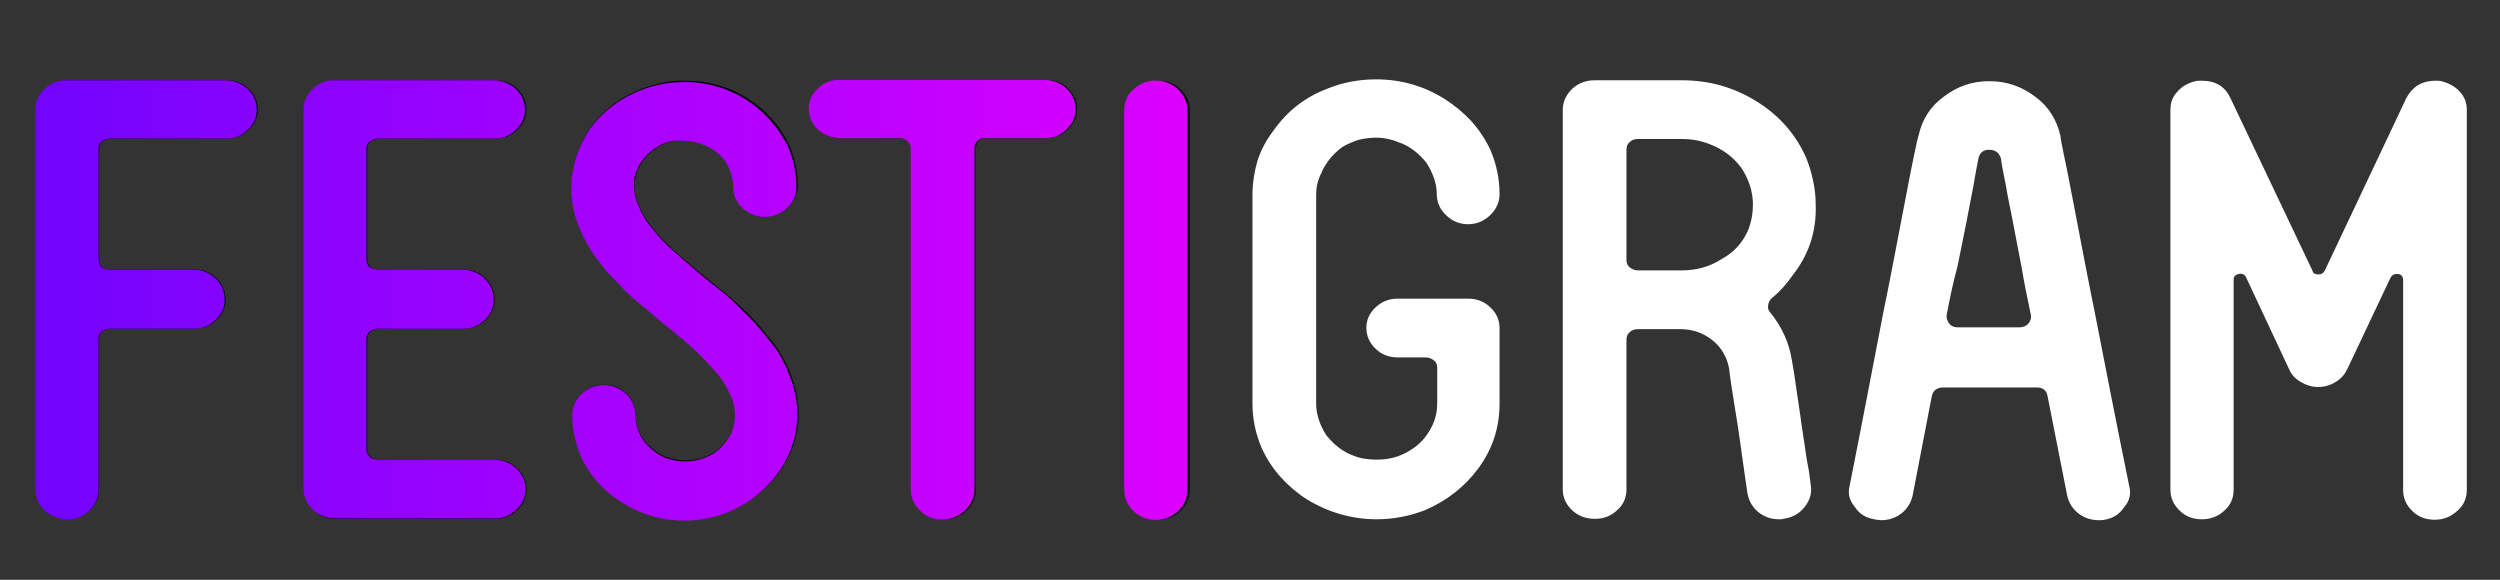 <?xml version="1.0" encoding="utf-8"?>
<!-- Generator: Adobe Illustrator 25.2.1, SVG Export Plug-In . SVG Version: 6.00 Build 0)  -->
<svg version="1.1" id="Capa_1" xmlns="http://www.w3.org/2000/svg" xmlns:xlink="http://www.w3.org/1999/xlink" x="0px" y="0px"
	 viewBox="0 0 557.5 129.3" style="enable-background:new 0 0 557.5 129.3;" xml:space="preserve">
<rect x="0" y="0" width="557.5" height="129.3" fill="#333333" stroke="none"/>
<style type="text/css">
	.st0{enable-background:new    ;}
	.st1{fill:url(#SVGID_1_);}
	.st2{fill:url(#SVGID_2_);}
	.st3{fill:url(#SVGID_3_);}
	.st4{fill:url(#SVGID_4_);}
	.st5{fill:url(#SVGID_5_);}
	.st6{fill:#FFFFFF;}
</style>
<g class="st0">
	<path d="M22.7,31.6c-0.4,0.4-0.6,1-0.6,1.7v24.5c0,1.5,0.8,2.3,2.4,2.3h18.8c1.9,0,3.6,0.6,4.9,1.9c1.4,1.3,2.1,2.9,2.1,4.8
		c0,1.8-0.7,3.3-2.1,4.6c-1.4,1.3-3,1.9-4.9,1.9H24.5c-0.8,0-1.4,0.2-1.8,0.7c-0.4,0.4-0.6,1-0.6,1.7v33.3c0,1.9-0.7,3.5-2.1,4.8
		c-1.4,1.3-3.1,1.9-5,1.9c-1.9,0-3.6-0.6-4.9-1.9c-1.4-1.3-2.1-2.9-2.1-4.8V24.4c0-1.8,0.7-3.3,2.1-4.6c1.4-1.3,3-1.9,4.9-1.9h35.5
		c1.9,0,3.6,0.6,4.9,1.9c1.4,1.3,2.1,2.8,2.1,4.6c0,1.8-0.7,3.3-2.1,4.6c-1.4,1.3-3,1.9-4.9,1.9H24.5C23.7,31,23.1,31.2,22.7,31.6z"
		/>
</g>
<g class="st0">
	<path d="M82.6,31.6c-0.5,0.4-0.7,1-0.7,1.7v24.5c0,0.7,0.2,1.3,0.7,1.7c0.5,0.4,1.1,0.6,1.9,0.6h18.8c1.9,0,3.6,0.6,4.9,1.9
		c1.4,1.3,2.1,2.9,2.1,4.8c0,1.8-0.7,3.3-2.1,4.6c-1.4,1.3-3,1.9-4.9,1.9H84.5c-0.8,0-1.4,0.2-1.9,0.7c-0.5,0.4-0.7,1-0.7,1.7v24.5
		c0,0.6,0.2,1.2,0.7,1.6c0.5,0.4,1.1,0.7,1.9,0.7h25.9c1.9,0,3.6,0.6,4.9,1.9c1.4,1.3,2.1,2.8,2.1,4.6c0,1.9-0.7,3.5-2.1,4.8
		c-1.4,1.3-3,1.9-4.9,1.9H74.9c-1.9,0-3.6-0.6-4.9-1.9c-1.4-1.3-2.1-2.9-2.1-4.8V24.4c0-1.8,0.7-3.3,2.1-4.6c1.4-1.3,3-1.9,4.9-1.9
		h35.5c1.9,0,3.6,0.6,4.9,1.9c1.4,1.3,2.1,2.8,2.1,4.6c0,1.8-0.7,3.3-2.1,4.6c-1.4,1.3-3,1.9-4.9,1.9H84.5
		C83.7,31,83.1,31.2,82.6,31.6z"/>
</g>
<g class="st0">
	<path d="M146.4,33c-1.8,1.2-3.1,2.7-4,4.5c-0.6,1.2-0.9,2.6-0.9,4c0,1.6,0.3,3.1,1,4.4c0.6,1.5,1.6,3.2,3,4.9
		c1.1,1.5,2.7,3.1,4.6,4.9c1.9,1.7,4.3,3.8,7.2,6.1c1.2,1,2.6,2.1,4.1,3.3c1.5,1.2,2.9,2.5,4.4,3.9c1.5,1.4,2.8,2.8,3.9,4.1
		c1.1,1.3,2.1,2.6,3.1,3.8c1.5,2.1,2.6,4.1,3.3,6c1.3,3.2,2,6.3,2,9.4c0,4.7-1.5,9.1-4.4,13.1c-2.8,3.7-6.4,6.6-11,8.6
		c-3.2,1.2-6.5,1.9-9.7,1.9c-5.2,0-9.9-1.4-14.2-4.1c-4.1-2.6-7.2-6-9.2-10.3c-1.2-2.9-1.9-5.9-1.9-9.1c0-1.9,0.7-3.5,2.1-4.7
		c1.4-1.3,3-1.9,4.9-1.9c1.9,0,3.6,0.6,4.9,1.9c1.4,1.3,2.1,2.9,2.1,4.7c0,2,0.6,3.9,1.9,5.8c1.3,1.7,3,2.9,4.9,3.7
		c1.4,0.5,2.9,0.8,4.4,0.8c2.3,0,4.3-0.6,6.2-1.7c1.8-1.2,3.1-2.8,4-4.5c0.6-1.3,0.9-2.7,0.9-4.1c0-1.6-0.3-3.1-1-4.4
		c-0.6-1.5-1.5-3.1-2.9-4.8c-1.2-1.5-2.8-3.2-4.7-5c-1.9-1.8-4.3-3.8-7.2-6.2c-1.8-1.5-3.6-3.1-5.5-4.6c-1.9-1.6-3.6-3.2-5.2-5
		c-3.7-3.7-6.4-7.5-8-11.4c-1.3-3.2-2-6.3-2-9.4c0-2.4,0.4-4.7,1.1-7c0.8-2.2,1.8-4.3,3.1-6.3c3.1-3.9,6.8-6.7,11.2-8.4
		c3-1.2,6.2-1.9,9.7-1.9c5.2,0,10,1.3,14.2,4c4,2.6,7.1,6,9.2,10.3c1.2,2.9,1.9,5.9,1.9,9.2c0,1.8-0.7,3.3-2.1,4.6
		c-1.4,1.3-3,1.9-4.9,1.9c-1.9,0-3.6-0.6-4.9-1.9c-1.4-1.3-2.1-2.8-2.1-4.6c0-2.1-0.6-4-1.9-5.9c-1.3-1.7-3-2.9-5-3.7
		c-1.3-0.5-2.8-0.8-4.3-0.8C150.4,31.1,148.3,31.7,146.4,33z"/>
</g>
<g class="st0">
	<path d="M210.4,115.9c-1.9,0-3.6-0.7-4.9-2c-1.4-1.3-2.1-2.9-2.1-4.7v-76c0-0.7-0.2-1.3-0.7-1.7c-0.5-0.4-1.1-0.7-1.9-0.7h-13.3
		c-1.9,0-3.6-0.6-4.9-1.9c-1.4-1.3-2.1-2.8-2.1-4.6c0-1.8,0.7-3.3,2.1-4.6c1.4-1.3,3-1.9,4.9-1.9h45.7c1.9,0,3.6,0.6,4.9,1.9
		c1.4,1.3,2.1,2.8,2.1,4.6c0,1.8-0.7,3.3-2.1,4.6c-1.4,1.3-3,1.9-4.9,1.9H220c-0.8,0-1.4,0.2-1.8,0.7c-0.4,0.4-0.6,1-0.6,1.7v76
		c0,1.8-0.7,3.3-2.1,4.7C214,115.3,212.3,115.9,210.4,115.9z"/>
	<path d="M263.2,114c-1.4,1.3-3,1.9-4.9,1.9c-1.9,0-3.6-0.6-4.9-1.9c-1.4-1.3-2.1-2.9-2.1-4.7V24.5c0-1.8,0.7-3.3,2.1-4.6
		c1.4-1.3,3-1.9,4.9-1.9c1.9,0,3.6,0.6,4.9,1.9c1.4,1.3,2.1,2.8,2.1,4.6v84.7C265.2,111.1,264.6,112.7,263.2,114z"/>
</g>
<linearGradient id="SVGID_1_" gradientUnits="userSpaceOnUse" x1="379.779" y1="-264.81" x2="636.709" y2="-264.81" gradientTransform="matrix(1 0 0 -1 -371.92 -197.96)">
	<stop  offset="0" style="stop-color:#7204FE"/>
	<stop  offset="1" style="stop-color:#DB00FF"/>
</linearGradient>
<path class="st1" d="M22.6,31.6c-0.4,0.5-0.7,1.1-0.6,1.7v24.5c0,1.5,0.8,2.3,2.4,2.3h18.7c1.8,0,3.6,0.7,4.9,1.9
	c1.3,1.2,2.1,2.9,2.1,4.8c0,1.8-0.8,3.5-2.1,4.6c-1.3,1.3-3.1,2-4.9,1.9H24.4c-0.7,0-1.3,0.2-1.8,0.7c-0.4,0.5-0.7,1.1-0.6,1.7v33.4
	c0,1.8-0.8,3.6-2.1,4.8c-1.4,1.3-3.1,2-5,1.9c-1.8,0-3.6-0.7-4.9-1.9c-1.3-1.2-2.1-2.9-2.1-4.8V24.4c0-1.8,0.7-3.4,2.1-4.6
	c1.3-1.3,3.1-2,4.9-1.9h35.4c1.8,0,3.6,0.7,4.9,1.9c2.5,2.3,2.8,6.2,0.5,8.7c-0.2,0.2-0.3,0.3-0.5,0.5c-1.3,1.3-3.1,2-4.9,1.9H24.4
	C23.8,30.9,23.1,31.2,22.6,31.6z"/>
<linearGradient id="SVGID_2_" gradientUnits="userSpaceOnUse" x1="379.78" y1="-264.785" x2="636.71" y2="-264.785" gradientTransform="matrix(1 0 0 -1 -371.92 -197.96)">
	<stop  offset="0" style="stop-color:#7204FE"/>
	<stop  offset="1" style="stop-color:#DB00FF"/>
</linearGradient>
<path class="st2" d="M82.4,31.6c-0.5,0.5-0.7,1.1-0.7,1.7v24.5c0,0.6,0.2,1.3,0.7,1.7c0.5,0.4,1.2,0.6,1.9,0.6h18.8
	c1.8,0,3.6,0.7,4.9,1.9c1.3,1.2,2.1,2.9,2.1,4.8c0,1.8-0.7,3.5-2.1,4.6c-1.3,1.3-3.1,2-4.9,1.9H84.3c-0.7,0-1.4,0.2-1.9,0.7
	c-0.5,0.4-0.7,1.1-0.7,1.7v24.5c0,0.6,0.3,1.2,0.7,1.6c0.5,0.5,1.2,0.7,1.9,0.7h25.9c1.8,0,3.6,0.7,4.9,1.9c1.3,1.2,2.1,2.9,2.1,4.6
	c0,1.8-0.7,3.5-2.1,4.7c-1.3,1.3-3.1,2-4.9,1.9H74.7c-1.8,0-3.6-0.7-4.9-1.9c-1.3-1.2-2.1-2.9-2.1-4.8V24.4c0-1.8,0.7-3.4,2.1-4.6
	c1.3-1.3,3.1-2,4.9-1.9h35.4c1.8,0,3.6,0.7,4.9,1.9c2.5,2.3,2.8,6.2,0.5,8.7c-0.2,0.2-0.3,0.3-0.5,0.5c-1.3,1.3-3.1,2-4.9,1.9H84.3
	C83.6,30.9,83,31.2,82.4,31.6z"/>
<linearGradient id="SVGID_3_" gradientUnits="userSpaceOnUse" x1="379.78" y1="-264.874" x2="636.71" y2="-264.874" gradientTransform="matrix(1 0 0 -1 -371.92 -197.96)">
	<stop  offset="0" style="stop-color:#7204FE"/>
	<stop  offset="1" style="stop-color:#DB00FF"/>
</linearGradient>
<path class="st3" d="M146.2,33c-1.8,1.1-3.1,2.7-4,4.5c-0.6,1.3-0.9,2.6-0.8,4c0,1.5,0.3,3,1,4.4c0.7,1.8,1.7,3.5,3,5
	c1.4,1.8,2.9,3.4,4.6,4.9c1.9,1.7,4.3,3.8,7.1,6.1c1.2,1,2.6,2.1,4.1,3.3c1.5,1.2,3,2.6,4.3,4c1.4,1.3,2.7,2.6,3.9,4.1
	c1.1,1.3,2.1,2.6,3.1,3.8c1.4,1.8,2.5,3.9,3.3,6c1.3,3,2,6.1,2,9.4c0,4.7-1.6,9.3-4.4,13.1c-2.8,3.8-6.6,6.8-11,8.6
	c-3.1,1.2-6.4,1.9-9.7,1.9c-5,0-9.9-1.4-14.1-4.1c-4-2.5-7.2-6-9.1-10.3c-1.2-2.9-1.9-6-1.9-9.1c0-1.8,0.7-3.5,2.1-4.8
	c2.8-2.6,7.1-2.6,9.9,0c1.3,1.2,2.1,2.9,2.1,4.8c0,2.1,0.7,4.1,1.9,5.8c1.3,1.6,2.9,2.9,4.8,3.7c1.4,0.5,2.9,0.8,4.4,0.8
	c2.2,0,4.3-0.6,6.2-1.7c1.7-1.1,3.1-2.7,4-4.5c0.6-1.3,0.9-2.7,0.9-4.1c0-1.5-0.3-3-1-4.4c-0.7-1.7-1.7-3.4-2.9-4.8
	c-1.5-1.7-3-3.4-4.7-5c-1.9-1.8-4.3-3.8-7.2-6.1l-5.5-4.6c-1.9-1.5-3.6-3.2-5.2-5c-3.4-3.2-6.1-7.1-8-11.4c-1.3-3-2-6.1-2-9.4
	c0-2.4,0.4-4.7,1.1-7c0.8-2.2,1.8-4.3,3.1-6.3c2.9-3.8,6.7-6.7,11.1-8.4c3.1-1.3,6.4-1.9,9.7-1.9c5-0.1,9.9,1.3,14.1,4
	c3.9,2.5,7.1,6.1,9.2,10.3c1.3,2.9,1.9,6.1,1.9,9.2c0,1.8-0.7,3.4-2.1,4.6c-2.8,2.6-7.1,2.6-9.9,0c-1.3-1.2-2.1-2.8-2.1-4.6
	c0-2.1-0.7-4.2-1.8-5.9c-1.3-1.7-3-3-5-3.7c-1.4-0.5-2.8-0.8-4.3-0.8C150.1,31.1,148,31.7,146.2,33z"/>
<linearGradient id="SVGID_4_" gradientUnits="userSpaceOnUse" x1="379.78" y1="-264.78" x2="636.71" y2="-264.78" gradientTransform="matrix(1 0 0 -1 -371.92 -197.96)">
	<stop  offset="0" style="stop-color:#7204FE"/>
	<stop  offset="1" style="stop-color:#DB00FF"/>
</linearGradient>
<path class="st4" d="M210.1,115.9c-1.8,0-3.6-0.7-4.9-2c-1.3-1.2-2.1-2.9-2.1-4.7v-76c0-0.7-0.2-1.3-0.7-1.7
	c-0.5-0.5-1.2-0.7-1.8-0.7h-13.3c-1.8,0-3.6-0.7-4.9-1.9c-2.5-2.3-2.8-6.2-0.5-8.7c0.2-0.2,0.3-0.3,0.5-0.5c1.3-1.3,3.1-2,4.9-1.9
	h45.6c1.8,0,3.6,0.7,4.9,1.9c2.5,2.3,2.8,6.2,0.5,8.7c-0.2,0.2-0.3,0.3-0.5,0.5c-1.3,1.3-3.1,2-4.9,1.9h-13.2
	c-0.7,0-1.3,0.2-1.8,0.7c-0.4,0.5-0.7,1.1-0.6,1.7v76c0,1.8-0.8,3.5-2.2,4.7C213.7,115.2,211.9,115.9,210.1,115.9z"/>
<linearGradient id="SVGID_5_" gradientUnits="userSpaceOnUse" x1="379.78" y1="-264.915" x2="636.71" y2="-264.915" gradientTransform="matrix(1 0 0 -1 -371.92 -197.96)">
	<stop  offset="0" style="stop-color:#7204FE"/>
	<stop  offset="1" style="stop-color:#DB00FF"/>
</linearGradient>
<path class="st5" d="M262.7,114c-2.8,2.6-7.1,2.6-9.9,0c-1.3-1.2-2.1-2.9-2.1-4.8V24.5c0-1.8,0.7-3.5,2.1-4.6c2.8-2.6,7.1-2.6,9.9,0
	c1.3,1.2,2.1,2.9,2.1,4.6v84.7C264.8,111,264.1,112.8,262.7,114z"/>
<g class="st0">
	<path class="st6" d="M294.6,38.7c-0.8,1.6-1.1,3.2-1.1,4.8V90c0,2.4,0.8,4.8,2.3,7.1c1.7,2.1,3.7,3.7,6,4.5
		c1.4,0.6,3.2,0.9,5.3,0.9c2.8,0,5.2-0.7,7.4-2.1c2.2-1.3,3.8-3.2,4.9-5.5c0.8-1.7,1.1-3.3,1.1-5v-7.9c0-0.6-0.2-1.2-0.7-1.6
		c-0.5-0.4-1.1-0.7-1.9-0.7h-6.2c-1.9,0-3.6-0.6-4.9-1.9c-1.4-1.3-2.1-2.9-2.1-4.7c0-1.8,0.7-3.3,2.1-4.6c1.4-1.3,3-1.9,4.9-1.9
		h15.7c2,0,3.7,0.7,5,2c1.3,1.2,2,2.8,2,4.5V90c0,5.4-1.6,10.2-4.7,14.4c-3.1,4.2-7.1,7.3-12,9.4c-3.4,1.3-7,2-10.7,2
		c-5.5,0-10.7-1.5-15.5-4.4c-2.2-1.4-4.2-3.1-5.9-5c-1.7-1.9-3.1-4-4.2-6.4c-1.4-3.2-2.1-6.6-2.1-10V43.5c0-2.6,0.4-5.1,1.1-7.6
		c0.8-2.5,2-4.7,3.6-6.8c3.1-4.4,7.1-7.5,12.2-9.4c3.2-1.3,6.8-2,10.6-2h0.1c5.6,0,10.7,1.5,15.3,4.4c2.2,1.4,4.2,3.1,5.9,4.9
		c1.7,1.9,3.1,4,4.2,6.3c1.4,3.2,2.1,6.6,2.1,10c0,1.8-0.7,3.3-2.1,4.7c-1.4,1.3-3,2-4.9,2c-1.9,0-3.6-0.7-4.9-2
		c-1.4-1.3-2.1-2.9-2.1-4.7c0-2.3-0.8-4.6-2.3-7c-1.7-2.1-3.7-3.7-6-4.5c-1.7-0.7-3.4-1.1-5.2-1.1c-1.4,0-2.8,0.2-4,0.5
		c-1.2,0.4-2.4,0.9-3.6,1.6C297.2,34.4,295.6,36.3,294.6,38.7z"/>
	<path class="st6" d="M399.9,61.2c-0.7,1-1.4,1.9-2.2,2.8c-0.8,0.9-1.6,1.7-2.5,2.4c-0.5,0.4-0.8,1-0.9,1.6c-0.1,0.6,0,1.2,0.4,1.6
		c2.7,3.3,4.3,6.9,4.9,10.8c0.3,1.6,0.6,3.5,0.9,5.7c0.3,2.2,0.7,4.5,1,6.8c0.3,2.4,0.7,4.6,1,6.8c0.3,2.2,0.6,4,0.9,5.4l0.4,3.1
		c0.3,1.8-0.2,3.4-1.4,4.9c-1.2,1.5-2.7,2.3-4.7,2.6c-0.2,0.1-0.5,0.1-1,0.1c-1.7,0-3.2-0.5-4.6-1.6c-1.3-1.1-2.1-2.5-2.4-4.1
		c0-0.1-0.2-1.2-0.5-3.4c-0.3-2.2-0.7-4.8-1.1-7.8c-0.4-3-0.9-6-1.4-9.1c-0.5-3.1-0.9-5.6-1.1-7.6c-0.5-2.6-1.7-4.7-3.7-6.3
		c-2.1-1.7-4.5-2.5-7.2-2.5h-9.4c-0.8,0-1.4,0.2-1.9,0.7c-0.5,0.4-0.7,1-0.7,1.7v33.3c0,1.9-0.7,3.5-2.1,4.7c-1.4,1.3-3,1.9-4.9,1.9
		c-2,0-3.7-0.6-5.1-1.9c-1.4-1.3-2.1-2.9-2.1-4.7V24.5c0-1.8,0.7-3.3,2.1-4.7c1.3-1.2,3-1.9,5-1.9h19.5c6.1,0,11.6,1.6,16.6,4.7
		c5,3.1,8.6,7.2,10.9,12.2c0.8,1.8,1.3,3.6,1.7,5.4c0.4,1.8,0.6,3.6,0.6,5.5C405.1,51.5,403.4,56.7,399.9,61.2z M389.8,51.4
		c0.8-2,1.1-3.9,1.1-5.8c0-2.9-0.9-5.6-2.6-8.2c-1.8-2.4-4.1-4.1-6.9-5.2c-2-0.8-4.1-1.2-6.2-1.2h-9.9c-0.8,0-1.4,0.2-1.9,0.7
		c-0.5,0.4-0.7,1-0.7,1.7V58c0,0.6,0.2,1.2,0.7,1.6c0.5,0.4,1.1,0.7,1.9,0.7h9.4h0.1h0.1h0.1c3.2,0,6.2-0.8,8.7-2.4
		C386.7,56.3,388.6,54.1,389.8,51.4z"/>
	<path class="st6" d="M418,115.8c-1.9-0.3-3.4-1.2-4.4-2.8c-1.2-1.4-1.6-3-1.1-4.8c2.8-14.1,5.2-26.8,7.4-38.1
		c1-4.8,1.9-9.5,2.8-14.2c0.9-4.6,1.7-8.8,2.4-12.5c0.7-3.7,1.3-6.7,1.8-9.1c0.5-2.4,0.8-3.7,0.9-3.9c0.8-3.7,2.6-6.6,5.6-8.8
		c3-2.3,6.3-3.5,10.2-3.5c3.9,0,7.3,1.2,10.3,3.5c3,2.2,4.8,5.2,5.6,8.8c0,0.3,0.2,1.6,0.7,3.9c0.5,2.3,1.1,5.3,1.8,9
		c0.7,3.7,1.5,7.9,2.4,12.5c0.9,4.6,1.8,9.4,2.8,14.2c2.2,11.3,4.7,24.1,7.6,38.3c0.5,1.8,0.1,3.4-1.1,4.8c-1.1,1.6-2.5,2.5-4.4,2.8
		c-0.3,0.1-0.7,0.1-1.3,0.1c-1.7,0-3.2-0.5-4.5-1.5c-1.3-1-2.1-2.3-2.5-3.9l-4.4-22.3c-0.2-1.2-1-1.9-2.4-1.9h-20.8
		c-1.4,0-2.3,0.6-2.6,1.9l-4.3,22.3c-0.4,1.6-1.2,2.9-2.5,3.9c-1.3,1-2.8,1.5-4.5,1.5C418.7,115.9,418.2,115.9,418,115.8z
		 M434.1,70.3c-0.1,0.6,0.1,1.2,0.6,1.9c0.4,0.5,1,0.8,1.9,0.8h13.7c0.9,0,1.5-0.3,2-0.8c0.5-0.6,0.7-1.2,0.6-1.9
		c-0.8-3.7-1.5-7.2-2.1-10.8c-0.7-3.5-1.3-6.8-1.9-9.9c-0.6-3.1-1.2-5.8-1.6-8.3c-0.5-2.5-0.9-4.4-1.1-6c-0.4-1.2-1.2-1.9-2.6-1.9
		c-1.3,0-2.1,0.6-2.4,1.9c-0.3,1.5-0.7,3.5-1.1,6c-0.5,2.5-1,5.2-1.6,8.3c-0.6,3.1-1.3,6.4-2,9.9C435.5,63.1,434.8,66.6,434.1,70.3z
		"/>
	<path class="st6" d="M542.9,115.9c-1.9,0-3.6-0.6-4.9-1.9c-1.4-1.3-2.1-2.9-2.1-4.7V62.4c0-0.7-0.4-1.2-1.1-1.3h-0.4
		c-0.6,0-1,0.3-1.3,0.8l-9.7,20.5c-0.6,1.2-1.4,2.1-2.6,2.8c-1.1,0.7-2.4,1.1-3.9,1.1c-1.3,0-2.6-0.4-3.8-1.1
		c-1.2-0.7-2.1-1.6-2.6-2.8l-9.6-20.5c-0.3-0.7-0.9-1-1.7-0.8c-0.8,0.2-1.1,0.6-1.1,1.3v46.8c0,1.9-0.7,3.5-2.1,4.7
		c-1.4,1.3-3.1,1.9-5,1.9c-1.9,0-3.6-0.6-4.9-1.9c-1.4-1.3-2.1-2.9-2.1-4.7V24.5c0-1.6,0.5-3,1.6-4.1c1-1.2,2.4-1.9,4-2.3
		c0.3-0.1,0.8-0.1,1.4-0.1c3.1,0,5.2,1.3,6.4,3.9l18.3,38.5c0.1,0.5,0.5,0.8,1.3,0.8c0.7,0,1.1-0.3,1.4-0.8l18.2-38.5
		c0.6-1.2,1.5-2.2,2.6-2.9c1.2-0.7,2.5-1,3.8-1c0.7,0,1.1,0,1.4,0.1c1.6,0.4,3,1.1,4.1,2.3c1.1,1.2,1.6,2.5,1.6,4.1v84.7
		c0,1.9-0.7,3.5-2.1,4.7C546.5,115.3,544.8,115.9,542.9,115.9z"/>
</g>
</svg>
